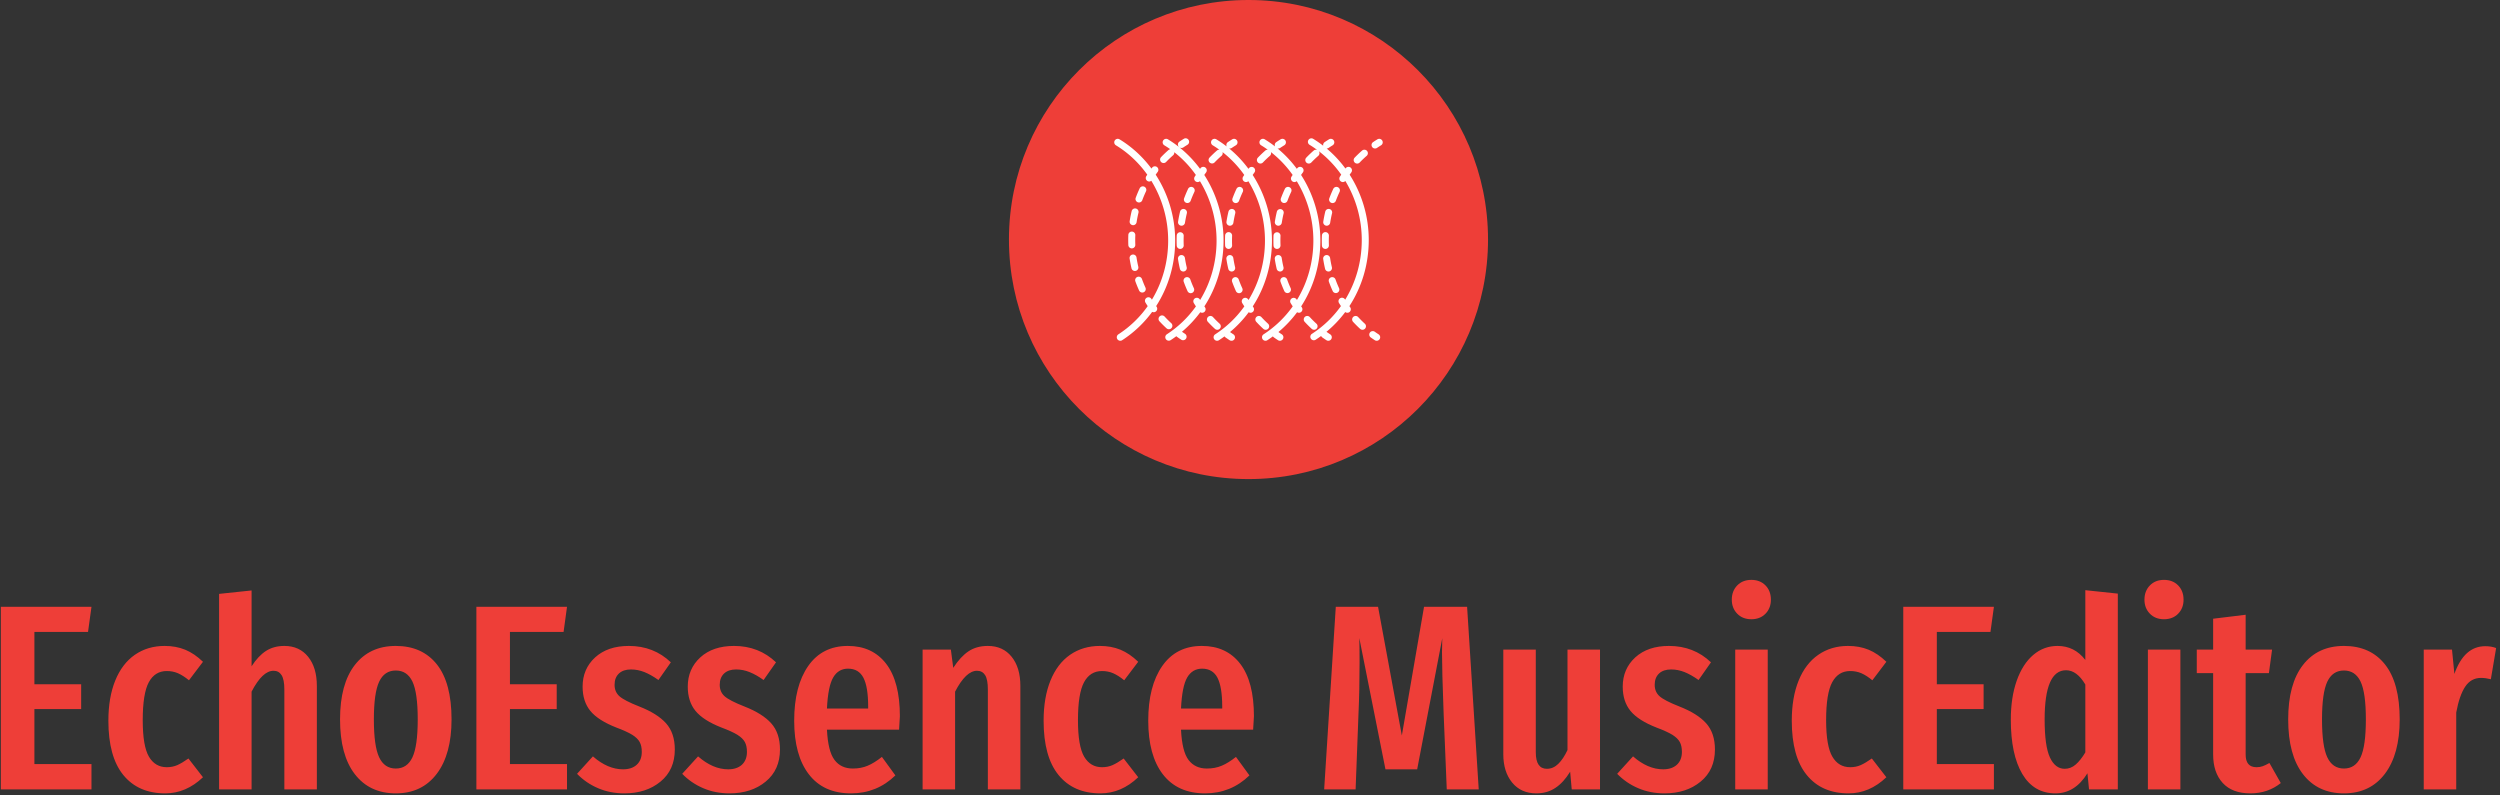 <svg xmlns="http://www.w3.org/2000/svg" version="1.1" xmlns:xlink="http://www.w3.org/1999/xlink" xmlns:svgjs="http://svgjs.dev/svgjs" width="2000" height="636" viewBox="0 0 2000 636"><rect x="0" y="0" width="2000" height="636" fill="#333333" stroke="none"/><g transform="matrix(1,0,0,1,-1.212,-0.652)"><svg viewBox="0 0 396 126" data-background-color="#ffffff" preserveAspectRatio="xMidYMid meet" height="636" width="2000" xmlns="http://www.w3.org/2000/svg" xmlns:xlink="http://www.w3.org/1999/xlink"><g id="tight-bounds" transform="matrix(1,0,0,1,0.24,0.129)"><svg viewBox="0 0 395.52 125.742" height="125.742" width="395.52"><g><svg viewBox="0 0 395.52 125.742" height="125.742" width="395.52"><g transform="matrix(1,0,0,1,0,91.906)"><svg viewBox="0 0 395.52 33.836" height="33.836" width="395.52"><g id="textblocktransform"><svg viewBox="0 0 395.52 33.836" height="33.836" width="395.52" id="textblock"><g><svg viewBox="0 0 395.52 33.836" height="33.836" width="395.52"><g transform="matrix(1,0,0,1,0,0)"><svg width="395.52" viewBox="3 -39.65 472.2 40.4" height="33.836" data-palette-color="#ee3e38"><path d="M3-34.55L20.15-34.55 19.5-29.8 9.35-29.8 9.35-19.9 18.2-19.9 18.2-15.2 9.35-15.2 9.35-4.8 20.15-4.8 20.15 0 3 0 3-34.55ZM34-27.15Q36.15-27.15 37.9-26.43 39.65-25.7 41.25-24.15L41.25-24.15 38.6-20.65Q37.5-21.55 36.52-21.98 35.55-22.4 34.4-22.4L34.4-22.4Q32.15-22.4 31-20.28 29.85-18.15 29.85-13.1L29.85-13.1Q29.85-8.2 31.02-6.2 32.2-4.2 34.4-4.2L34.4-4.2Q35.5-4.2 36.4-4.6 37.3-5 38.5-5.85L38.5-5.85 41.25-2.3Q38.05 0.75 34.1 0.75L34.1 0.75Q29 0.75 26.17-2.73 23.35-6.2 23.35-13L23.35-13Q23.35-17.4 24.65-20.6 25.95-23.8 28.37-25.48 30.8-27.15 34-27.15L34-27.15ZM56.65-27.15Q59.5-27.15 61.15-25.1 62.8-23.05 62.8-19.6L62.8-19.6 62.8 0 56.65 0 56.65-18.9Q56.65-20.8 56.12-21.63 55.6-22.45 54.6-22.45L54.6-22.45Q52.5-22.45 50.45-18.5L50.45-18.5 50.45 0 44.3 0 44.3-37 50.45-37.65 50.45-23.3Q51.7-25.25 53.17-26.2 54.65-27.15 56.65-27.15L56.65-27.15ZM77.74-27.15Q82.74-27.15 85.52-23.65 88.29-20.15 88.29-13.25L88.29-13.25Q88.29-6.65 85.49-2.95 82.69 0.75 77.74 0.75L77.74 0.75Q72.79 0.75 69.99-2.88 67.19-6.5 67.19-13.25L67.19-13.25Q67.19-19.95 69.99-23.55 72.79-27.15 77.74-27.15L77.74-27.15ZM77.74-22.5Q75.59-22.5 74.59-20.38 73.59-18.25 73.59-13.25L73.59-13.25Q73.59-8.2 74.59-6.08 75.59-3.95 77.74-3.95L77.74-3.95Q79.89-3.95 80.89-6.08 81.89-8.2 81.89-13.25L81.89-13.25Q81.89-18.3 80.89-20.4 79.89-22.5 77.74-22.5L77.74-22.5ZM92.99-34.55L110.14-34.55 109.49-29.8 99.34-29.8 99.34-19.9 108.19-19.9 108.19-15.2 99.34-15.2 99.34-4.8 110.14-4.8 110.14 0 92.99 0 92.99-34.55ZM121.84-27.15Q126.54-27.15 129.79-24.05L129.79-24.05 127.44-20.7Q126.04-21.7 124.79-22.2 123.54-22.7 122.24-22.7L122.24-22.7Q120.79-22.7 119.96-21.93 119.14-21.15 119.14-19.8L119.14-19.8Q119.14-18.45 120.06-17.63 120.99-16.8 123.79-15.7L123.79-15.7Q127.24-14.35 128.89-12.5 130.54-10.65 130.54-7.55L130.54-7.55Q130.54-3.7 127.84-1.48 125.14 0.75 120.99 0.75L120.99 0.75Q118.29 0.75 116.01-0.23 113.74-1.2 112.04-2.95L112.04-2.95 115.04-6.25Q117.84-3.8 120.74-3.8L120.74-3.8Q122.39-3.8 123.34-4.67 124.29-5.55 124.29-7.1L124.29-7.1Q124.29-8.25 123.89-8.97 123.49-9.7 122.49-10.33 121.49-10.95 119.49-11.7L119.49-11.7Q116.04-13.05 114.56-14.85 113.09-16.65 113.09-19.45L113.09-19.45Q113.09-22.8 115.46-24.98 117.84-27.15 121.84-27.15L121.84-27.15ZM141.74-27.15Q146.44-27.15 149.69-24.05L149.69-24.05 147.34-20.7Q145.94-21.7 144.69-22.2 143.44-22.7 142.14-22.7L142.14-22.7Q140.69-22.7 139.86-21.93 139.04-21.15 139.04-19.8L139.04-19.8Q139.04-18.45 139.96-17.63 140.89-16.8 143.69-15.7L143.69-15.7Q147.14-14.35 148.79-12.5 150.44-10.65 150.44-7.55L150.44-7.55Q150.44-3.7 147.74-1.48 145.04 0.75 140.89 0.75L140.89 0.75Q138.19 0.75 135.91-0.23 133.64-1.2 131.94-2.95L131.94-2.95 134.94-6.25Q137.74-3.8 140.64-3.8L140.64-3.8Q142.29-3.8 143.24-4.67 144.19-5.55 144.19-7.1L144.19-7.1Q144.19-8.25 143.79-8.97 143.39-9.7 142.39-10.33 141.39-10.95 139.39-11.7L139.39-11.7Q135.94-13.05 134.46-14.85 132.99-16.65 132.99-19.45L132.99-19.45Q132.99-22.8 135.36-24.98 137.74-27.15 141.74-27.15L141.74-27.15ZM173.13-13.85Q173.13-13.4 172.98-11.3L172.98-11.3 159.33-11.3Q159.53-7.2 160.76-5.58 161.98-3.95 164.23-3.95L164.23-3.95Q165.78-3.95 167.03-4.48 168.28-5 169.73-6.15L169.73-6.15 172.28-2.65Q168.78 0.75 163.88 0.75L163.88 0.75Q158.68 0.75 155.91-2.85 153.13-6.45 153.13-13L153.13-13Q153.13-19.55 155.78-23.35 158.43-27.15 163.28-27.15L163.28-27.15Q167.93-27.15 170.53-23.78 173.13-20.4 173.13-13.85L173.13-13.85ZM167.13-15.3L167.13-15.65Q167.13-19.4 166.23-21.13 165.33-22.85 163.33-22.85L163.33-22.85Q161.48-22.85 160.51-21.18 159.53-19.5 159.33-15.3L159.33-15.3 167.13-15.3ZM189.78-27.15Q192.63-27.15 194.28-25.1 195.93-23.05 195.93-19.6L195.93-19.6 195.93 0 189.78 0 189.78-18.9Q189.78-20.8 189.26-21.63 188.73-22.45 187.73-22.45L187.73-22.45Q185.63-22.45 183.58-18.5L183.58-18.5 183.58 0 177.43 0 177.43-26.45 182.78-26.45 183.23-23Q184.58-25.1 186.11-26.13 187.63-27.15 189.78-27.15L189.78-27.15ZM210.98-27.15Q213.13-27.15 214.88-26.43 216.63-25.7 218.23-24.15L218.23-24.15 215.58-20.65Q214.48-21.55 213.5-21.98 212.53-22.4 211.38-22.4L211.38-22.4Q209.13-22.4 207.98-20.28 206.83-18.15 206.83-13.1L206.83-13.1Q206.83-8.2 208-6.2 209.18-4.2 211.38-4.2L211.38-4.2Q212.48-4.2 213.38-4.6 214.28-5 215.48-5.85L215.48-5.85 218.23-2.3Q215.03 0.75 211.08 0.75L211.08 0.75Q205.98 0.75 203.15-2.73 200.33-6.2 200.33-13L200.33-13Q200.33-17.4 201.63-20.6 202.93-23.8 205.35-25.48 207.78-27.15 210.98-27.15L210.98-27.15ZM240.13-13.85Q240.13-13.4 239.98-11.3L239.98-11.3 226.33-11.3Q226.53-7.2 227.75-5.58 228.98-3.95 231.23-3.95L231.23-3.95Q232.78-3.95 234.03-4.48 235.28-5 236.73-6.15L236.73-6.15 239.28-2.65Q235.78 0.75 230.88 0.75L230.88 0.75Q225.68 0.75 222.9-2.85 220.13-6.45 220.13-13L220.13-13Q220.13-19.55 222.78-23.35 225.43-27.15 230.28-27.15L230.28-27.15Q234.93-27.15 237.53-23.78 240.13-20.4 240.13-13.85L240.13-13.85ZM234.13-15.3L234.13-15.65Q234.13-19.4 233.23-21.13 232.33-22.85 230.33-22.85L230.33-22.85Q228.48-22.85 227.5-21.18 226.53-19.5 226.33-15.3L226.33-15.3 234.13-15.3ZM280.47-34.55L282.67 0 276.62 0 276.02-14.6Q275.72-22.6 275.72-26L275.72-26 275.77-28.6 271.02-3.8 265.02-3.8 260.07-28.65Q260.12-27.15 260.12-24.05L260.12-24.05Q260.12-18.8 259.92-14.4L259.92-14.4 259.37 0 253.42 0 255.62-34.55 263.62-34.55 268.12-10.2 272.32-34.55 280.47-34.55ZM305.62-26.45L305.62 0 300.27 0 299.97-3.35Q298.72-1.3 297.17-0.28 295.62 0.75 293.57 0.75L293.57 0.75Q290.67 0.75 288.99-1.3 287.32-3.35 287.32-6.65L287.32-6.65 287.32-26.45 293.47-26.45 293.47-7Q293.47-3.9 295.57-3.9L295.57-3.9Q296.77-3.9 297.72-4.83 298.67-5.75 299.47-7.45L299.47-7.45 299.47-26.45 305.62-26.45ZM318.67-27.15Q323.37-27.15 326.62-24.05L326.62-24.05 324.27-20.7Q322.87-21.7 321.62-22.2 320.37-22.7 319.07-22.7L319.07-22.7Q317.62-22.7 316.79-21.93 315.97-21.15 315.97-19.8L315.97-19.8Q315.97-18.45 316.89-17.63 317.82-16.8 320.62-15.7L320.62-15.7Q324.07-14.35 325.72-12.5 327.37-10.65 327.37-7.55L327.37-7.55Q327.37-3.7 324.67-1.48 321.97 0.75 317.82 0.75L317.82 0.75Q315.12 0.75 312.84-0.23 310.57-1.2 308.87-2.95L308.87-2.95 311.87-6.25Q314.67-3.8 317.57-3.8L317.57-3.8Q319.22-3.8 320.17-4.67 321.12-5.55 321.12-7.1L321.12-7.1Q321.12-8.25 320.72-8.97 320.32-9.7 319.32-10.33 318.32-10.95 316.32-11.7L316.32-11.7Q312.87-13.05 311.39-14.85 309.92-16.65 309.92-19.45L309.92-19.45Q309.92-22.8 312.29-24.98 314.67-27.15 318.67-27.15L318.67-27.15ZM331.21-26.45L337.36-26.45 337.36 0 331.21 0 331.21-26.45ZM334.26-39.65Q335.91-39.65 336.94-38.6 337.96-37.55 337.96-35.9L337.96-35.9Q337.96-34.3 336.94-33.25 335.91-32.2 334.26-32.2L334.26-32.2Q332.61-32.2 331.59-33.25 330.56-34.3 330.56-35.9L330.56-35.9Q330.56-37.55 331.59-38.6 332.61-39.65 334.26-39.65L334.26-39.65ZM352.56-27.15Q354.71-27.15 356.46-26.43 358.21-25.7 359.81-24.15L359.81-24.15 357.16-20.65Q356.06-21.55 355.09-21.98 354.11-22.4 352.96-22.4L352.96-22.4Q350.71-22.4 349.56-20.28 348.41-18.15 348.41-13.1L348.41-13.1Q348.41-8.2 349.59-6.2 350.76-4.2 352.96-4.2L352.96-4.2Q354.06-4.2 354.96-4.6 355.86-5 357.06-5.85L357.06-5.85 359.81-2.3Q356.61 0.75 352.66 0.75L352.66 0.75Q347.56 0.75 344.74-2.73 341.91-6.2 341.91-13L341.91-13Q341.91-17.4 343.21-20.6 344.51-23.8 346.94-25.48 349.36-27.15 352.56-27.15L352.56-27.15ZM363.01-34.55L380.16-34.55 379.51-29.8 369.36-29.8 369.36-19.9 378.21-19.9 378.21-15.2 369.36-15.2 369.36-4.8 380.16-4.8 380.16 0 363.01 0 363.01-34.55ZM397.46-37.7L403.61-37.05 403.61 0 398.16 0 397.86-3.05Q395.51 0.75 391.81 0.75L391.81 0.75Q387.71 0.75 385.53-2.93 383.36-6.6 383.36-13.2L383.36-13.2Q383.36-17.4 384.48-20.58 385.61-23.75 387.61-25.45 389.61-27.15 392.21-27.15L392.21-27.15Q395.41-27.15 397.46-24.5L397.46-24.5 397.46-37.7ZM393.56-3.9Q394.71-3.9 395.63-4.7 396.56-5.5 397.46-7L397.46-7 397.46-19.85Q395.86-22.55 393.81-22.55L393.81-22.55Q389.76-22.55 389.76-13.25L389.76-13.25Q389.76-8.2 390.76-6.05 391.76-3.9 393.56-3.9L393.56-3.9ZM409.3-26.45L415.45-26.45 415.45 0 409.3 0 409.3-26.45ZM412.35-39.65Q414-39.65 415.03-38.6 416.05-37.55 416.05-35.9L416.05-35.9Q416.05-34.3 415.03-33.25 414-32.2 412.35-32.2L412.35-32.2Q410.7-32.2 409.68-33.25 408.65-34.3 408.65-35.9L408.65-35.9Q408.65-37.55 409.68-38.6 410.7-39.65 412.35-39.65L412.35-39.65ZM432.3-5L434.45-1.2Q432 0.75 428.7 0.75L428.7 0.75Q425.25 0.75 423.45-1.23 421.65-3.2 421.65-6.6L421.65-6.6 421.65-22 418.55-22 418.55-26.45 421.65-26.45 421.65-32.3 427.8-33.05 427.8-26.45 432.8-26.45 432.2-22 427.8-22 427.8-6.6Q427.8-4.2 429.85-4.2L429.85-4.2Q430.5-4.2 431-4.38 431.5-4.55 432.3-5L432.3-5ZM446.4-27.15Q451.4-27.15 454.17-23.65 456.95-20.15 456.95-13.25L456.95-13.25Q456.95-6.65 454.15-2.95 451.35 0.75 446.4 0.75L446.4 0.75Q441.45 0.75 438.65-2.88 435.85-6.5 435.85-13.25L435.85-13.25Q435.85-19.95 438.65-23.55 441.45-27.15 446.4-27.15L446.4-27.15ZM446.4-22.5Q444.25-22.5 443.25-20.38 442.25-18.25 442.25-13.25L442.25-13.25Q442.25-8.2 443.25-6.08 444.25-3.95 446.4-3.95L446.4-3.95Q448.55-3.95 449.55-6.08 450.55-8.2 450.55-13.25L450.55-13.25Q450.55-18.3 449.55-20.4 448.55-22.5 446.4-22.5L446.4-22.5ZM473.15-27.1Q474.3-27.1 475.2-26.75L475.2-26.75 474.2-20.85Q473.2-21.1 472.35-21.1L472.35-21.1Q470.45-21.1 469.35-19.45 468.25-17.8 467.65-14.55L467.65-14.55 467.65 0 461.5 0 461.5-26.45 466.85-26.45 467.3-21.85Q469.15-27.1 473.15-27.1L473.15-27.1Z" opacity="1" transform="matrix(1,0,0,1,0,0)" fill="#ee3e38" class="wordmark-text-0" data-fill-palette-color="primary" id="text-0"></path></svg></g></svg></g></svg></g></svg></g><g transform="matrix(1,0,0,1,159.795,0)"><svg viewBox="0 0 75.93 75.93" height="75.93" width="75.93"><g><svg></svg></g><g id="icon-0"><svg viewBox="0 0 75.93 75.93" height="75.93" width="75.93"><g><path d="M0 37.965c0-20.967 16.997-37.965 37.965-37.965 20.967 0 37.965 16.997 37.965 37.965 0 20.967-16.997 37.965-37.965 37.965-20.967 0-37.965-16.997-37.965-37.965zM37.965 72.879c19.282 0 34.914-15.631 34.914-34.914 0-19.282-15.631-34.914-34.914-34.914-19.282 0-34.914 15.631-34.914 34.914 0 19.282 15.631 34.914 34.914 34.914z" data-fill-palette-color="accent" fill="#ee3e38" stroke="transparent"></path><ellipse rx="37.585" ry="37.585" cx="37.965" cy="37.965" fill="#ee3e38" stroke="transparent" stroke-width="0" fill-opacity="1" data-fill-palette-color="accent"></ellipse></g><g transform="matrix(1,0,0,1,16.689,21.919)"><svg viewBox="0 0 42.552 32.091" height="32.091" width="42.552"><g><svg xmlns="http://www.w3.org/2000/svg" xmlns:xlink="http://www.w3.org/1999/xlink" version="1.1" x="0" y="0" viewBox="5.001 16.064 89.999 67.875" enable-background="new 0 0 100 100" xml:space="preserve" height="32.091" width="42.552" class="icon-dxe-0" data-fill-palette-color="quaternary" id="dxe-0"><path d="M28.48 39.783C29.109 39.936 29.495 40.569 29.342 41.198A39 39 0 0 0 28.711 44.378 1.171 1.171 0 1 1 26.395 44.019C26.57 42.888 26.795 41.753 27.064 40.645A1.174 1.174 0 0 1 28.48 39.783M35.21 72.409C39.35 66.026 41.641 58.403 41.641 50.356 41.641 42.402 39.313 34.754 35.181 28.351 35.381 28.069 35.578 27.784 35.784 27.51A1.171 1.171 0 0 0 33.91 26.103C33.861 26.168 33.815 26.237 33.767 26.303 30.858 22.365 27.227 18.983 23.007 16.413A1.17 1.17 0 1 0 21.789 18.415C22.47 18.83 23.135 19.268 23.783 19.726A1.17 1.17 0 0 0 23.186 19.999C22.326 20.749 21.487 21.549 20.694 22.378A1.171 1.171 0 1 0 22.386 23.999 37 37 0 0 1 24.725 21.765 1.17 1.17 0 0 0 25.115 20.723 36 36 0 0 1 32.354 28.348C32.225 28.547 32.09 28.743 31.965 28.944A1.172 1.172 0 0 0 32.959 30.735C33.239 30.735 33.513 30.631 33.728 30.443A38.33 38.33 0 0 1 39.297 50.357C39.297 57.579 37.343 64.435 33.793 70.262 33.755 70.199 33.712 70.137 33.674 70.074A1.172 1.172 0 0 0 31.667 71.284C31.896 71.663 32.136 72.037 32.378 72.41A36 36 0 0 1 22.608 81.783 1.172 1.172 0 0 0 23.881 83.749 38 38 0 0 0 25.826 82.4C25.893 82.484 25.968 82.563 26.06 82.629 26.517 82.956 26.982 83.273 27.443 83.57A1.17 1.17 0 1 0 28.717 81.603 35 35 0 0 1 27.702 80.917 38.4 38.4 0 0 0 33.846 74.372C34.032 74.485 34.241 74.552 34.456 74.552A1.173 1.173 0 0 0 35.405 72.692C35.339 72.6 35.276 72.502 35.21 72.409M29.287 59.283A39 39 0 0 1 28.691 56.198 1.17 1.17 0 0 0 27.357 55.215 1.17 1.17 0 0 0 26.374 56.548C26.541 57.647 26.753 58.747 27.007 59.822A1.171 1.171 0 1 0 29.287 59.283M29.551 67.264A1.172 1.172 0 1 0 31.683 66.293 38 38 0 0 1 30.5 63.383 1.17 1.17 0 1 0 28.294 64.174 41 41 0 0 0 29.551 67.264M31.305 32.465A1.173 1.173 0 0 0 29.746 33.027 41 41 0 0 0 28.417 36.201 1.172 1.172 0 0 0 30.616 37.012 38 38 0 0 1 31.866 34.023 1.17 1.17 0 0 0 31.305 32.465M47.529 32.465A1.173 1.173 0 0 0 45.97 33.027 40 40 0 0 0 44.642 36.202 1.171 1.171 0 1 0 46.84 37.012 38 38 0 0 1 48.09 34.023 1.17 1.17 0 0 0 47.529 32.465M45.775 67.265A1.172 1.172 0 1 0 47.907 66.294 38 38 0 0 1 46.724 63.384 1.171 1.171 0 1 0 44.518 64.175 41 41 0 0 0 45.775 67.265M45.511 59.284A39 39 0 0 1 44.915 56.198 1.17 1.17 0 1 0 42.599 56.548 41 41 0 0 0 43.231 59.822 1.171 1.171 0 0 0 45.511 59.284M51.434 72.409C55.575 66.026 57.866 58.403 57.866 50.356 57.866 42.402 55.537 34.753 51.405 28.35 51.604 28.069 51.801 27.784 52.008 27.51A1.172 1.172 0 0 0 50.134 26.103C50.085 26.168 50.039 26.237 49.99 26.303A38.4 38.4 0 0 0 43.509 19.459C43.589 19.476 43.67 19.488 43.752 19.488 43.978 19.488 44.205 19.423 44.406 19.287 44.85 18.988 45.308 18.694 45.767 18.415A1.17 1.17 0 1 0 44.548 16.413C44.059 16.711 43.57 17.024 43.096 17.344A1.17 1.17 0 0 0 42.691 18.806 37 37 0 0 0 39.23 16.413 1.171 1.171 0 1 0 38.012 18.415C38.775 18.879 39.514 19.374 40.235 19.894A1.16 1.16 0 0 0 39.41 20.179C38.55 20.929 37.712 21.729 36.918 22.558A1.173 1.173 0 0 0 38.611 24.179 36 36 0 0 1 40.95 21.946 1.17 1.17 0 0 0 41.288 20.684 36 36 0 0 1 48.579 28.349C48.45 28.548 48.315 28.745 48.19 28.945A1.172 1.172 0 0 0 49.184 30.736C49.464 30.736 49.738 30.632 49.954 30.443A38.33 38.33 0 0 1 55.524 50.358C55.524 57.58 53.57 64.437 50.02 70.264 49.981 70.201 49.939 70.139 49.901 70.076A1.172 1.172 0 0 0 47.894 71.285C48.123 71.664 48.363 72.038 48.605 72.411A36 36 0 0 1 38.835 81.784 1.171 1.171 0 1 0 40.109 83.75 38 38 0 0 0 41.968 82.463C42.048 82.595 42.155 82.714 42.288 82.809 42.74 83.132 43.205 83.449 43.671 83.75A1.17 1.17 0 0 0 45.291 83.404 1.17 1.17 0 0 0 44.945 81.784 36 36 0 0 1 43.814 81.014 38.4 38.4 0 0 0 50.074 74.373C50.26 74.487 50.469 74.553 50.684 74.553A1.171 1.171 0 0 0 51.632 72.694C51.563 72.601 51.5 72.503 51.434 72.409M25.946 48.638A42 42 0 0 0 25.944 52.024 1.17 1.17 0 0 0 27.114 53.149L27.161 53.148A1.17 1.17 0 0 0 28.285 51.931 39 39 0 0 1 28.287 48.735 1.172 1.172 0 0 0 25.946 48.638M27.527 19.309C27.753 19.309 27.981 19.244 28.182 19.108 28.621 18.811 29.079 18.518 29.542 18.236A1.17 1.17 0 1 0 28.323 16.235C27.829 16.535 27.34 16.849 26.87 17.166A1.171 1.171 0 0 0 27.527 19.309M13.327 67.085A1.173 1.173 0 0 0 14.879 67.666 1.17 1.17 0 0 0 15.459 66.114 38 38 0 0 1 14.276 63.204 1.172 1.172 0 0 0 12.07 63.994 41 41 0 0 0 13.327 67.085M19.045 72.315C23.147 65.951 25.417 58.363 25.417 50.356A40.65 40.65 0 0 0 18.895 28.257C19.114 27.945 19.333 27.633 19.56 27.33A1.171 1.171 0 0 0 17.686 25.923C17.615 26.018 17.547 26.119 17.477 26.215 14.579 22.314 10.972 18.963 6.782 16.413A1.17 1.17 0 1 0 5.564 18.415C9.724 20.947 13.274 24.322 16.071 28.262 15.963 28.43 15.848 28.595 15.743 28.765A1.17 1.17 0 0 0 16.736 30.555C16.986 30.555 17.226 30.467 17.429 30.318A38.3 38.3 0 0 1 23.075 50.356C23.075 57.54 21.14 64.362 17.625 70.168 17.569 70.076 17.508 69.986 17.452 69.894A1.172 1.172 0 0 0 15.445 71.103C15.693 71.514 15.953 71.921 16.216 72.325A36 36 0 0 1 6.386 81.782 1.171 1.171 0 1 0 7.66 83.748 38.3 38.3 0 0 0 17.714 74.25C17.877 74.33 18.055 74.372 18.236 74.372A1.172 1.172 0 0 0 19.184 72.513C19.136 72.448 19.092 72.381 19.045 72.315M23.315 80.073A1.17 1.17 0 0 0 24.105 78.036 35 35 0 0 1 21.884 75.821 1.17 1.17 0 0 0 20.228 75.751 1.173 1.173 0 0 0 20.158 77.407 39 39 0 0 0 22.524 79.766C22.75 79.972 23.033 80.073 23.315 80.073M86.435 24.54C86.744 24.54 87.051 24.419 87.282 24.179A36 36 0 0 1 89.621 21.945 1.17 1.17 0 1 0 88.082 20.179C87.22 20.93 86.382 21.731 85.589 22.558A1.172 1.172 0 0 0 86.435 24.54M10.841 40.466A41 41 0 0 0 10.172 43.841 1.172 1.172 0 1 0 12.489 44.199C12.654 43.133 12.866 42.063 13.12 41.019A1.172 1.172 0 0 0 10.841 40.466M9.722 48.459A43 43 0 0 0 9.72 51.843 1.17 1.17 0 0 0 10.89 52.969L10.936 52.968A1.17 1.17 0 0 0 12.061 51.751 40 40 0 0 1 12.063 48.555 1.17 1.17 0 0 0 10.94 47.336 1.165 1.165 0 0 0 9.722 48.459M13.062 59.104A38 38 0 0 1 12.466 56.019 1.171 1.171 0 1 0 10.15 56.369C10.316 57.465 10.528 58.566 10.782 59.643A1.171 1.171 0 1 0 13.062 59.104M15.082 32.286A1.173 1.173 0 0 0 13.523 32.848 40 40 0 0 0 12.194 36.023 1.172 1.172 0 0 0 14.393 36.834C14.766 35.824 15.186 34.818 15.643 33.845A1.17 1.17 0 0 0 15.082 32.286M39.539 80.252A1.17 1.17 0 0 0 40.33 78.216 36 36 0 0 1 38.108 76 1.171 1.171 0 0 0 36.383 77.586C37.137 78.406 37.933 79.2 38.749 79.945 38.974 80.151 39.257 80.252 39.539 80.252M79.977 32.465A1.174 1.174 0 0 0 78.418 33.027 40 40 0 0 0 77.09 36.201 1.17 1.17 0 1 0 79.288 37.012 38 38 0 0 1 80.539 34.023 1.17 1.17 0 0 0 79.977 32.465M43.289 40.646A40 40 0 0 0 42.62 44.021 1.172 1.172 0 1 0 44.937 44.379C45.102 43.314 45.313 42.244 45.567 41.199A1.171 1.171 0 1 0 43.289 40.646M77.958 59.283A39 39 0 0 1 77.362 56.198 1.17 1.17 0 1 0 75.045 56.548C75.211 57.646 75.424 58.747 75.678 59.822A1.171 1.171 0 1 0 77.958 59.283M84.454 27.51A1.171 1.171 0 1 0 82.581 26.103L82.503 26.212A38.5 38.5 0 0 0 76.202 19.487C76.427 19.487 76.652 19.422 76.852 19.287 77.298 18.986 77.755 18.693 78.211 18.415A1.171 1.171 0 1 0 76.994 16.413C76.507 16.709 76.017 17.023 75.542 17.344A1.17 1.17 0 0 0 75.053 18.561 37 37 0 0 0 71.677 16.234 1.172 1.172 0 0 0 70.459 18.236 35 35 0 0 1 73.021 19.963 1.16 1.16 0 0 0 71.857 20.178 38 38 0 0 0 69.365 22.557 1.172 1.172 0 0 0 71.058 24.178 36 36 0 0 1 73.398 21.944 1.167 1.167 0 0 0 73.57 20.375 36 36 0 0 1 81.088 28.256C80.939 28.485 80.783 28.712 80.639 28.944A1.171 1.171 0 0 0 81.632 30.735C81.944 30.735 82.246 30.606 82.47 30.376A38.34 38.34 0 0 1 87.972 50.178C87.972 57.438 85.998 64.329 82.412 70.176 82.391 70.141 82.368 70.109 82.348 70.073A1.17 1.17 0 1 0 80.342 71.283C80.551 71.63 80.772 71.971 80.992 72.312A35.9 35.9 0 0 1 71.283 81.602 1.172 1.172 0 1 0 72.557 83.569 39 39 0 0 0 74.351 82.329C74.432 82.514 74.559 82.682 74.736 82.808 75.189 83.131 75.655 83.448 76.12 83.748A1.17 1.17 0 1 0 77.393 81.782C76.973 81.51 76.554 81.223 76.143 80.931A38.4 38.4 0 0 0 82.435 74.314C82.639 74.466 82.883 74.551 83.132 74.551A1.171 1.171 0 0 0 84.081 72.692C83.994 72.571 83.911 72.444 83.825 72.322 88.003 65.921 90.315 58.261 90.315 50.176A40.66 40.66 0 0 0 83.916 28.264C84.093 28.013 84.27 27.757 84.454 27.51M78.223 67.264A1.17 1.17 0 1 0 80.354 66.293 38 38 0 0 1 79.171 63.383 1.17 1.17 0 1 0 76.966 64.174 41 41 0 0 0 78.223 67.264M93.614 81.782A36 36 0 0 1 92.319 80.9 1.172 1.172 0 0 0 90.956 82.806C91.407 83.128 91.872 83.445 92.339 83.747A1.17 1.17 0 1 0 93.614 81.782M75.736 40.646A41 41 0 0 0 75.067 44.02 1.171 1.171 0 1 0 77.383 44.379C77.548 43.315 77.76 42.244 78.014 41.198A1.172 1.172 0 1 0 75.736 40.646M94.829 16.806A1.17 1.17 0 0 0 93.219 16.414C92.734 16.709 92.245 17.023 91.767 17.345A1.171 1.171 0 1 0 93.078 19.287C93.525 18.985 93.983 18.692 94.438 18.415A1.17 1.17 0 0 0 94.829 16.806M74.617 48.639A43 43 0 0 0 74.615 52.023 1.17 1.17 0 0 0 75.785 53.149L75.831 53.148A1.17 1.17 0 0 0 76.956 51.932 40 40 0 0 1 76.958 48.735 1.173 1.173 0 0 0 75.835 47.516 1.18 1.18 0 0 0 74.617 48.639M86.78 76.001A1.17 1.17 0 1 0 85.055 77.586C85.806 78.402 86.601 79.196 87.421 79.945 87.646 80.151 87.929 80.252 88.211 80.252A1.171 1.171 0 0 0 89.002 78.216 36 36 0 0 1 86.78 76.001M55.763 80.253A1.172 1.172 0 0 0 56.554 78.216 36 36 0 0 1 54.333 76.001 1.17 1.17 0 0 0 52.678 75.931 1.17 1.17 0 0 0 52.608 77.586C53.358 78.402 54.154 79.196 54.973 79.946 55.198 80.151 55.48 80.253 55.763 80.253M67.657 72.409C71.798 66.026 74.089 58.403 74.089 50.356 74.089 42.402 71.761 34.754 67.628 28.351 67.827 28.069 68.024 27.784 68.231 27.509A1.17 1.17 0 1 0 66.358 26.102C66.308 26.167 66.262 26.237 66.213 26.303A38.4 38.4 0 0 0 59.732 19.458C59.811 19.475 59.892 19.487 59.974 19.487 60.2 19.487 60.427 19.422 60.628 19.286A36 36 0 0 1 61.988 18.414 1.17 1.17 0 1 0 60.77 16.412C60.281 16.71 59.792 17.023 59.318 17.343A1.17 1.17 0 0 0 58.913 18.804 37 37 0 0 0 55.453 16.411 1.17 1.17 0 1 0 54.235 18.413C54.998 18.877 55.737 19.372 56.458 19.891A1.16 1.16 0 0 0 55.635 20.176 38 38 0 0 0 53.143 22.555 1.172 1.172 0 0 0 54.836 24.176 36 36 0 0 1 57.176 21.942C57.545 21.621 57.662 21.119 57.515 20.683A36 36 0 0 1 64.804 28.347C64.675 28.546 64.54 28.742 64.416 28.942A1.171 1.171 0 0 0 65.409 30.733C65.689 30.733 65.963 30.629 66.178 30.441A38.33 38.33 0 0 1 71.748 50.355C71.748 57.577 69.794 64.434 66.243 70.26 66.205 70.198 66.163 70.136 66.124 70.072A1.172 1.172 0 0 0 64.118 71.281C64.347 71.66 64.588 72.034 64.829 72.407A35.9 35.9 0 0 1 55.059 81.78 1.173 1.173 0 0 0 55.697 83.934C55.916 83.934 56.136 83.873 56.333 83.746A38 38 0 0 0 58.191 82.46C58.272 82.592 58.379 82.71 58.512 82.806 58.97 83.132 59.436 83.449 59.896 83.746A1.17 1.17 0 1 0 61.169 81.78 34 34 0 0 1 60.036 81.011 38.4 38.4 0 0 0 66.298 74.369C66.484 74.483 66.693 74.549 66.908 74.549A1.171 1.171 0 0 0 67.856 72.69C67.787 72.601 67.724 72.503 67.657 72.409M61.999 67.265A1.171 1.171 0 1 0 64.13 66.293 38 38 0 0 1 62.947 63.383 1.17 1.17 0 1 0 60.742 64.175 41 41 0 0 0 61.999 67.265M42.17 48.639A43 43 0 0 0 42.167 52.024 1.17 1.17 0 0 0 43.337 53.149L43.384 53.148A1.17 1.17 0 0 0 44.508 51.931 39 39 0 0 1 44.51 48.735 1.173 1.173 0 0 0 43.387 47.516 1.174 1.174 0 0 0 42.17 48.639M58.394 48.638A42 42 0 0 0 58.392 52.024 1.17 1.17 0 0 0 59.562 53.149L59.61 53.148A1.17 1.17 0 0 0 60.734 51.931 39 39 0 0 1 60.736 48.735 1.173 1.173 0 0 0 58.394 48.638M59.513 40.646A41 41 0 0 0 58.844 44.02 1.171 1.171 0 1 0 61.16 44.379C61.325 43.315 61.537 42.244 61.791 41.198A1.173 1.173 0 0 0 59.513 40.646M61.734 59.283A38 38 0 0 1 61.138 56.198 1.17 1.17 0 1 0 58.821 56.548 40 40 0 0 0 59.454 59.822 1.17 1.17 0 1 0 61.734 59.283M71.986 80.253A1.172 1.172 0 0 0 72.777 78.216 36 36 0 0 1 70.555 76.001 1.17 1.17 0 0 0 68.901 75.931 1.17 1.17 0 0 0 68.831 77.586C69.581 78.402 70.377 79.196 71.196 79.946 71.422 80.151 71.704 80.253 71.986 80.253M63.752 32.465A1.175 1.175 0 0 0 62.193 33.027 41 41 0 0 0 60.865 36.201 1.172 1.172 0 0 0 63.064 37.012 38 38 0 0 1 64.315 34.023 1.17 1.17 0 0 0 63.752 32.465" fill="#ffffff" data-fill-palette-color="quaternary"></path></svg></g></svg></g></svg></g></svg></g><g></g></svg></g><defs></defs></svg><rect width="395.52" height="125.742" fill="none" stroke="none" visibility="hidden"></rect></g></svg></g></svg>